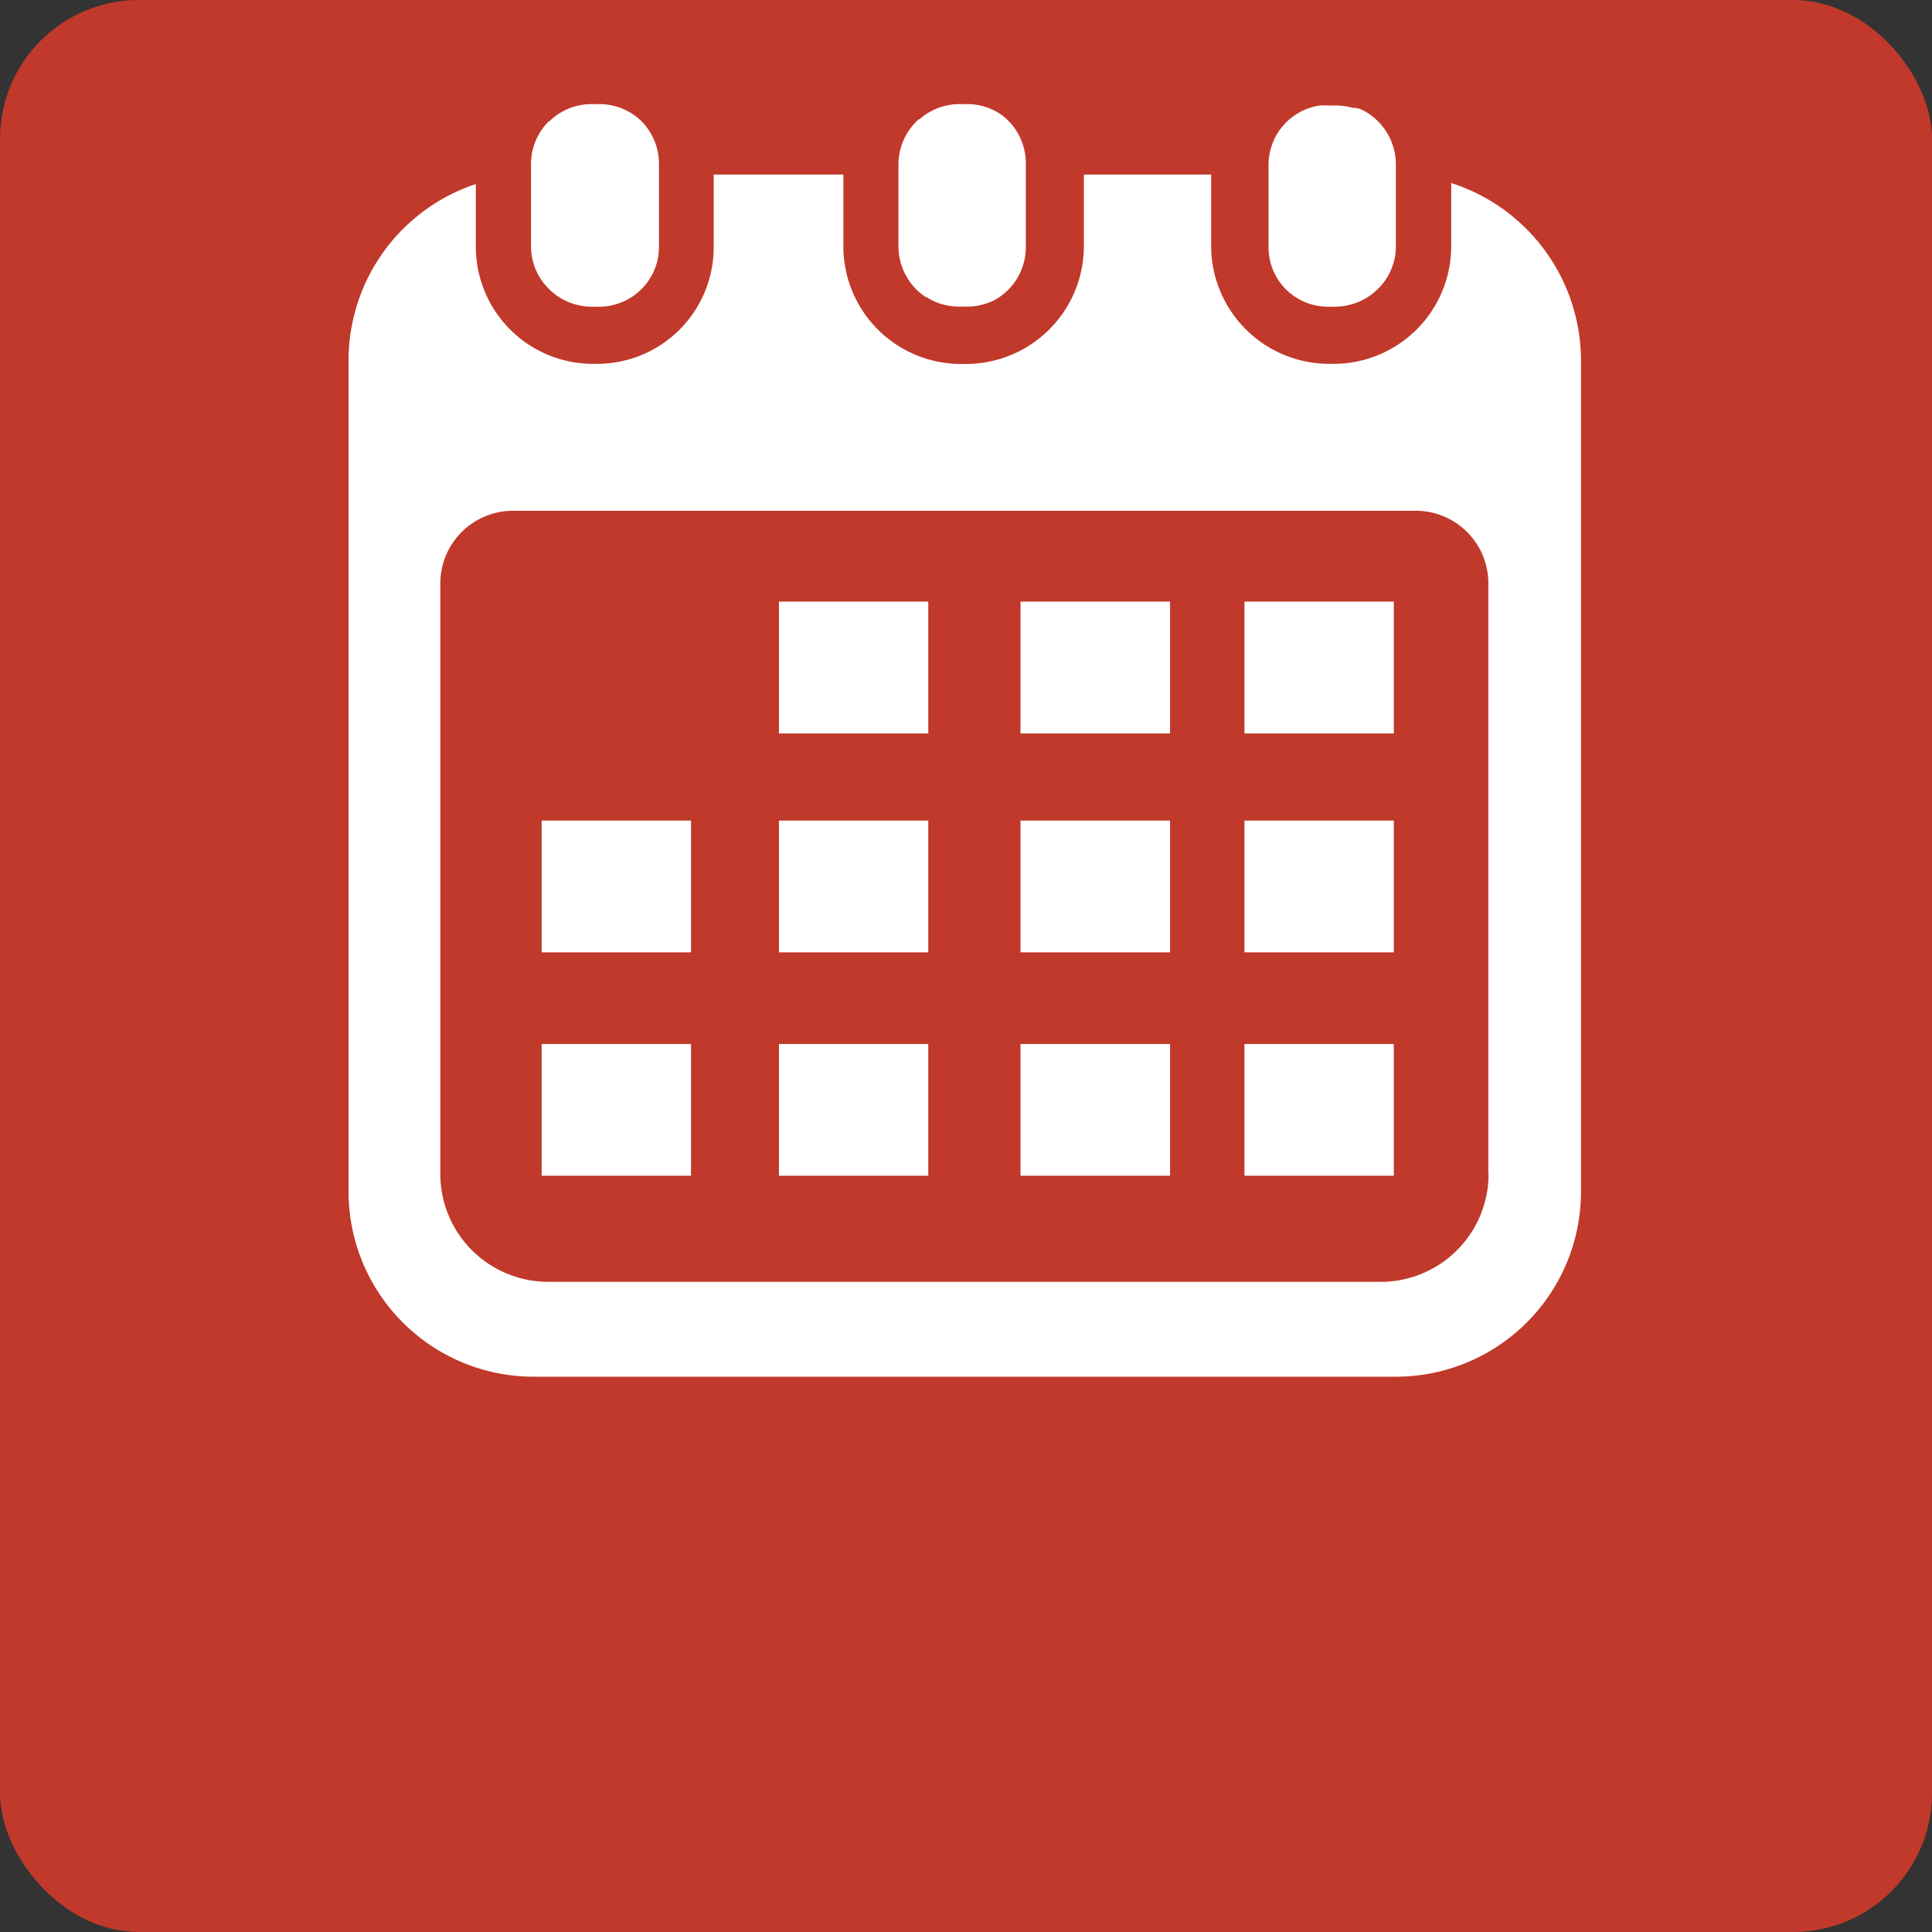 <svg xmlns="http://www.w3.org/2000/svg" viewBox="0 0 167 167"><rect x="0" y="0" width="167" height="167" fill="#333333" stroke="none"/><defs><style>.cls-1{fill:#c0392b;}.cls-2{fill:#fff;}</style></defs><title>week</title><g id="Layer_2" data-name="Layer 2"><g id="elements"><g id="week"><rect class="cls-1" width="167" height="167" rx="12" ry="12"/><path class="cls-2" d="M125.44,15.82v5.5a10.17,10.17,0,0,1-10.09,10.13h-.52a10.21,10.21,0,0,1-10.14-10.13V15.09h-11v6.23A10.2,10.2,0,0,1,83.52,31.46H83a10.17,10.17,0,0,1-10.1-10.13V15.09H61.69v6.23a10.08,10.08,0,0,1-10,10.13h-.51A10.13,10.13,0,0,1,41.13,21.32V15.91a16.05,16.05,0,0,0-11,15.31v71.72A16,16,0,0,0,46.19,119h74.39a16,16,0,0,0,16.08-16.06V31.22A16.14,16.14,0,0,0,125.44,15.82Zm3.23,85.63a9.32,9.32,0,0,1-9.3,9.35h-72a9.33,9.33,0,0,1-9.31-9.35v-51a6.29,6.29,0,0,1,6.34-6.3h77.93a6.27,6.27,0,0,1,6.32,6.3v51Z"/><path class="cls-2" d="M51.19,26.51h.51a5.18,5.18,0,0,0,4-1.79,5.12,5.12,0,0,0,1.26-3.39h0V14.19h0a5.23,5.23,0,0,0-1.5-3.7l0,0s0,0,0,0A5.21,5.21,0,0,0,51.7,9h-.51a5.21,5.21,0,0,0-3.71,1.49h-.05a5.23,5.23,0,0,0-1.53,3.69h0v7.13h0a5.15,5.15,0,0,0,1.29,3.39A5.24,5.24,0,0,0,51.19,26.51Z"/><path class="cls-2" d="M80,25.67l0,0s0,0,.06,0a5.23,5.23,0,0,0,2.91.83h.51A5.18,5.18,0,0,0,86,25.92h0s0,0,0,0a5.21,5.21,0,0,0,2.67-4.59V14.19a5.23,5.23,0,0,0-2-4.19s0,0,0,0v0a5.16,5.16,0,0,0-3.14-1H83a5.21,5.21,0,0,0-3.53,1.32v0l-.07,0a5.26,5.26,0,0,0-1.74,3.86v7.14A5.29,5.29,0,0,0,80,25.67Z"/><path class="cls-2" d="M114.84,26.51h.51a5.3,5.3,0,0,0,4-1.79,5.17,5.17,0,0,0,1.31-3.39h0V14.19h0a5.31,5.31,0,0,0-2.77-4.62h0l-.41-.19-.07,0-.1,0-.15-.06-.08,0c-.05,0-.11,0-.17,0a5.25,5.25,0,0,0-1.56-.2h-.51a5,5,0,0,0-.76,0,5.19,5.19,0,0,0-4.43,5.16v7.14A5.13,5.13,0,0,0,114.84,26.51Z"/><rect class="cls-2" x="67.33" y="52" width="12.91" height="11.4"/><rect class="cls-2" x="88.21" y="52" width="12.93" height="11.4"/><rect class="cls-2" x="107.57" y="52" width="12.91" height="11.4"/><rect class="cls-2" x="67.33" y="70.93" width="12.91" height="11.39"/><rect class="cls-2" x="88.21" y="70.93" width="12.93" height="11.39"/><rect class="cls-2" x="107.57" y="70.93" width="12.91" height="11.39"/><rect class="cls-2" x="67.33" y="90.24" width="12.91" height="11.39"/><rect class="cls-2" x="46.82" y="70.93" width="12.91" height="11.39"/><rect class="cls-2" x="46.82" y="90.24" width="12.91" height="11.39"/><rect class="cls-2" x="88.21" y="90.24" width="12.93" height="11.39"/><rect class="cls-2" x="107.57" y="90.24" width="12.91" height="11.39"/></g></g></g></svg>